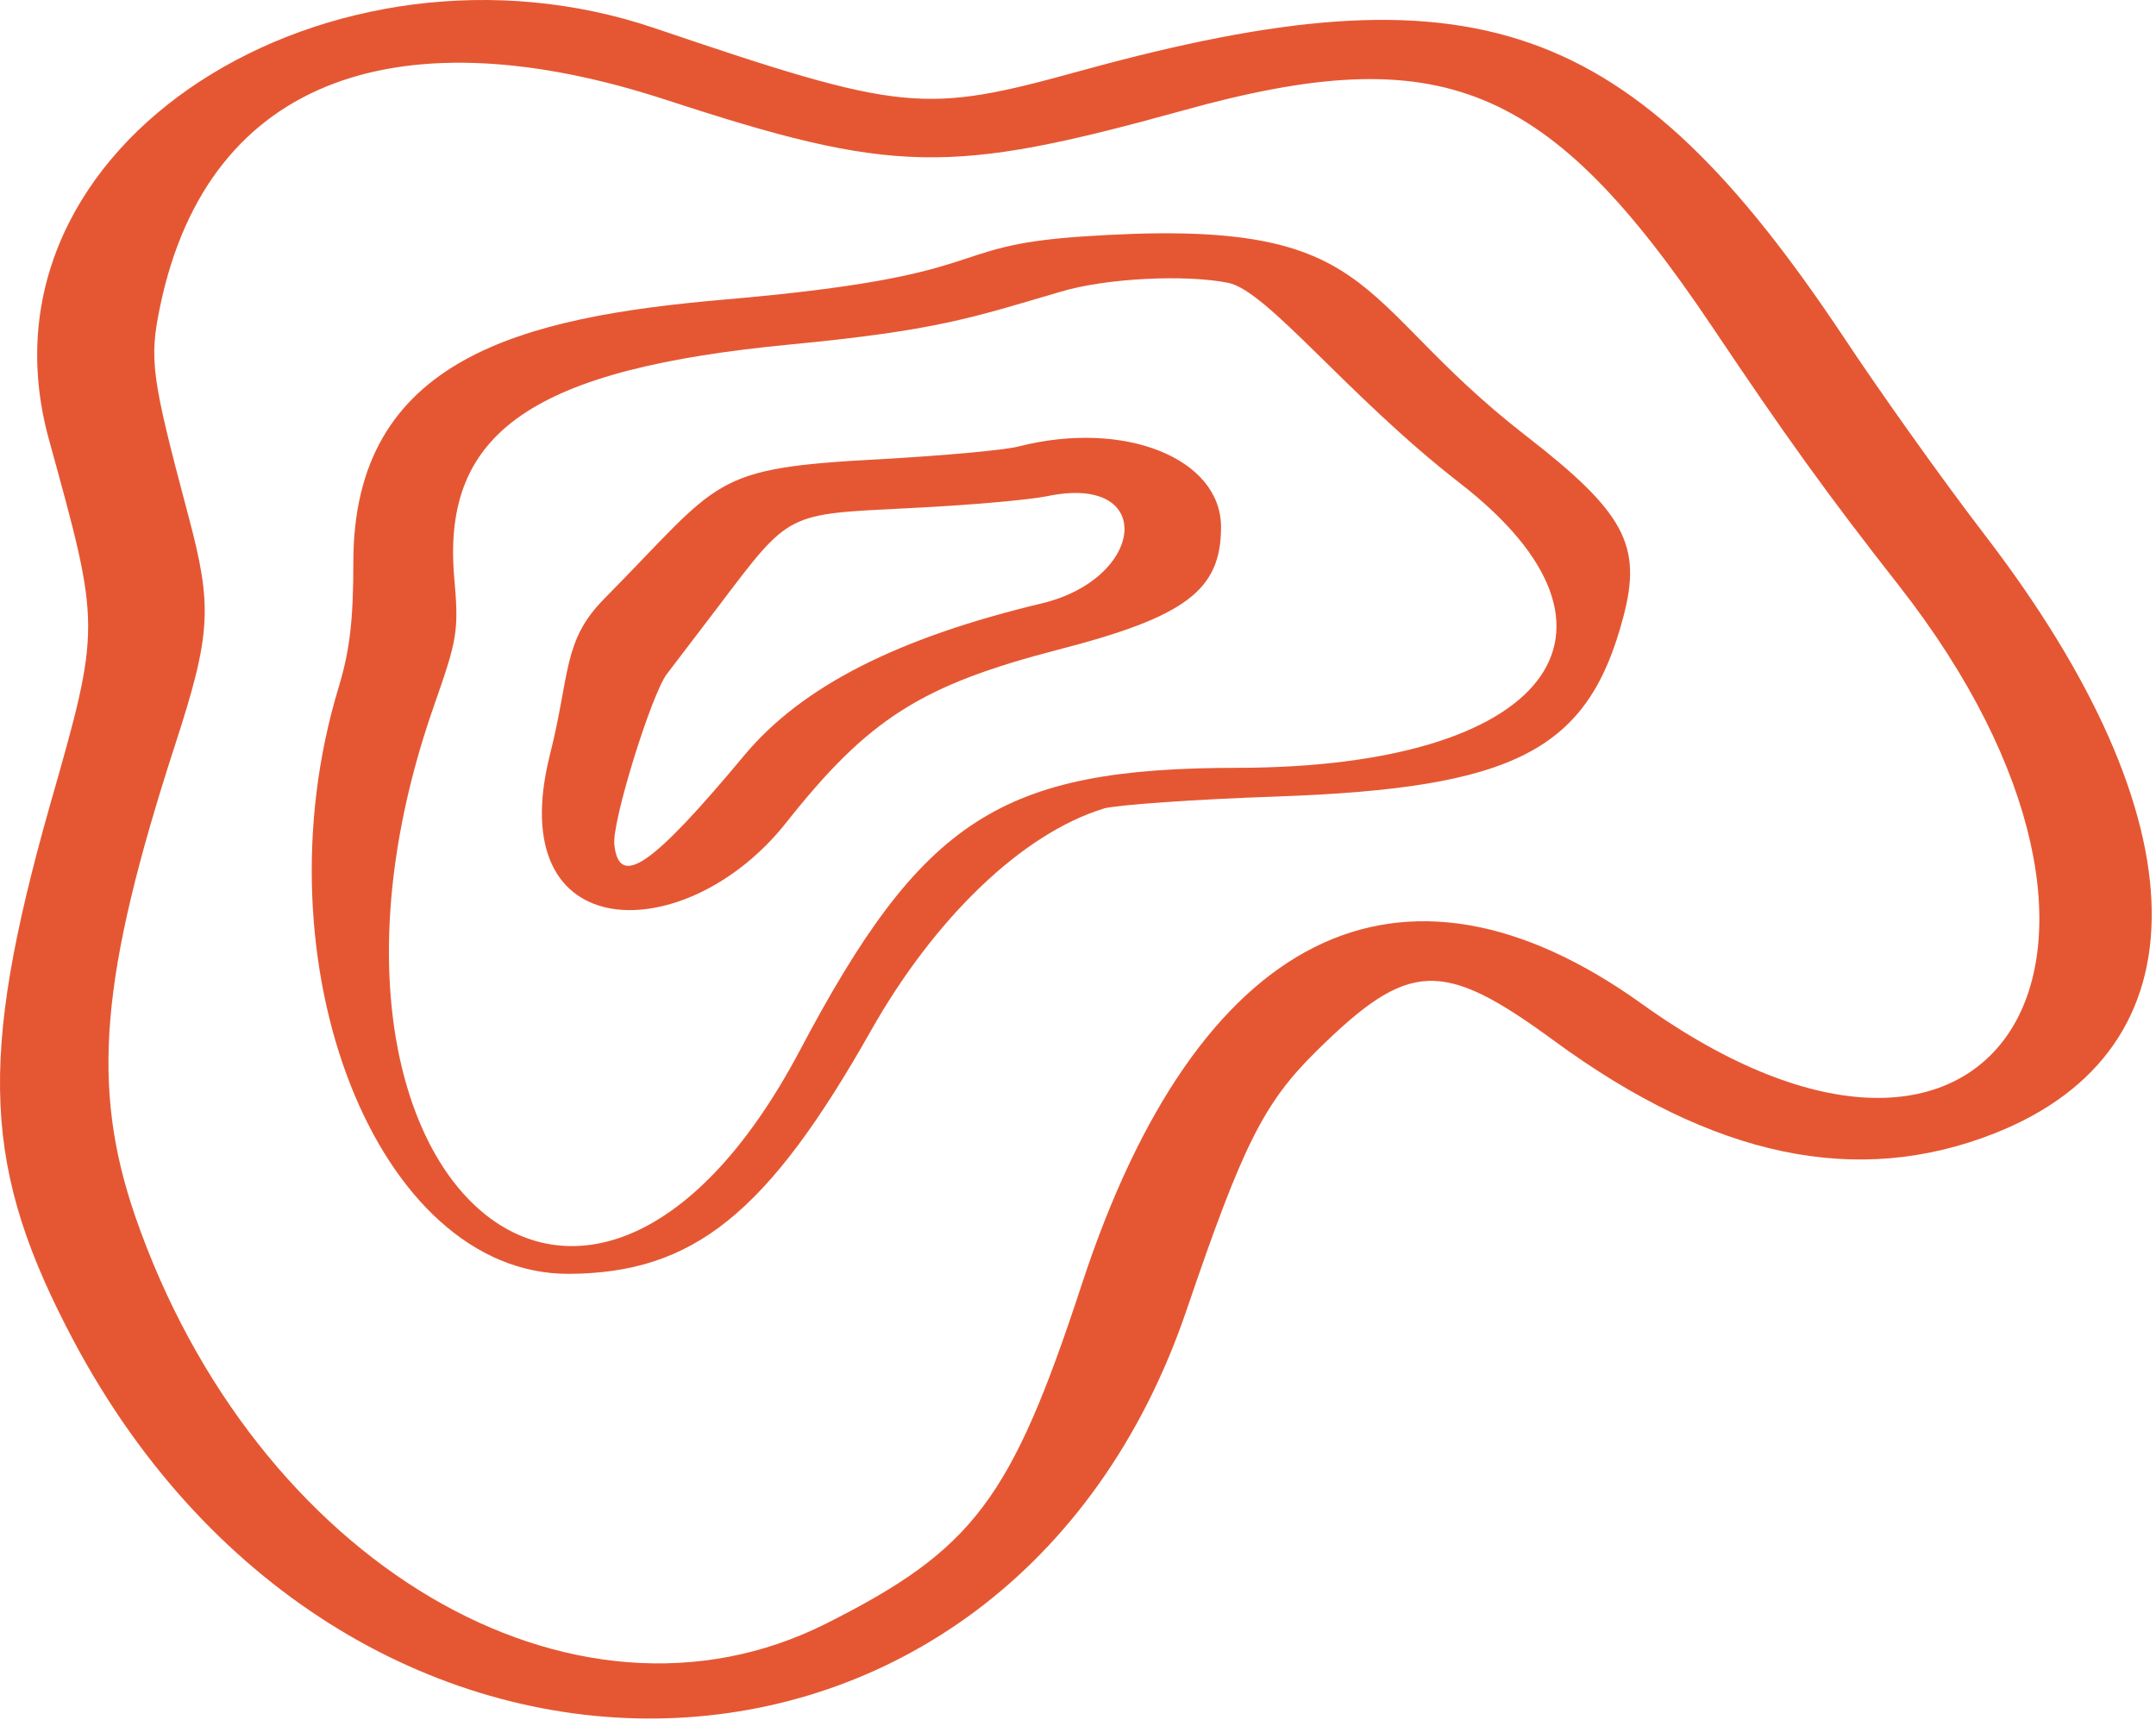 <svg width="242" height="193" viewBox="0 0 242 193" fill="none" xmlns="http://www.w3.org/2000/svg">
<path d="M114.278 50.114C112.786 50.506 105.874 51.134 98.883 51.527C79.562 52.548 81.132 53.726 67.78 67.236C63.146 71.949 64.01 75.64 61.732 84.673C56.234 106.508 77.048 106.429 88.201 92.37C97.469 80.667 103.36 76.897 118.833 72.891C133.128 69.2 137.056 66.215 137.056 59.146C137.056 51.449 126.217 47.05 114.278 50.114ZM116.948 67.708C100.847 71.556 90.008 76.976 83.489 84.83C73.199 97.162 69.508 99.754 68.958 94.805C68.644 92.292 73.121 77.918 74.849 75.64L80.661 68.021C88.751 57.339 88.201 57.732 102.025 57.025C108.623 56.711 115.613 56.083 117.498 55.691C129.751 53.099 128.652 64.88 116.948 67.708Z" fill="#E55733"/>
<path d="M222.826 60.089C218.113 53.962 210.966 43.909 206.96 37.861C183.004 1.888 165.567 -4.239 121.347 7.935C103.675 12.805 101.476 12.648 73.435 3.144C37.462 -9.03 -3.773 15.79 5.495 49.328C11.307 70.456 11.386 70.143 5.573 90.486C-2.517 119.075 -1.967 131.25 8.322 150.572C39.269 208.616 113.021 206.416 133.207 146.958C139.491 128.5 141.847 123.788 147.738 117.976C158.106 107.765 161.797 107.529 174.443 116.798C192.351 129.915 208.452 133.292 223.926 127.166C247.724 117.74 247.41 92.135 222.826 60.089ZM184.261 112.635C157.163 93.235 134.385 104.623 121.426 144.131C113.493 168.322 109.251 173.899 92.679 182.225C64.324 196.441 28.587 175.313 15.156 136.434C10.207 121.982 11.229 109.571 19.633 83.652C23.717 71.085 23.874 68.1 21.125 57.811C16.962 42.181 16.727 40.374 17.983 34.327C23.481 8.093 45.631 1.731 74.614 11.156C100.297 19.56 106.581 19.639 132.736 12.412C161.797 4.322 173.736 9.192 192.194 36.683C200.519 49.093 205.154 55.533 213.165 65.744C245.447 106.98 224.24 141.304 184.261 112.635Z" fill="#E55733"/>
<path d="M171.222 48.857C151.193 33.305 155.278 24.194 121.347 26.55C105.324 27.65 112.393 30.949 81.289 33.619C58.669 35.583 39.661 40.138 39.661 63.073C39.661 69.592 39.268 72.97 38.011 77.133C28.586 108.158 42.331 143.031 63.852 142.952C77.833 142.874 86.159 136.198 97.784 115.619C104.852 103.131 114.67 93.548 123.939 90.721C125.352 90.328 134.071 89.7 143.339 89.385C170.122 88.443 178.291 84.201 182.218 69.199C184.339 61.188 182.375 57.497 171.222 48.857ZM139.019 86.165C112.314 86.165 103.517 91.899 89.772 117.897C65.423 163.845 30.55 131.171 48.694 79.254C51.364 71.635 51.521 70.849 50.971 64.644C49.636 48.385 59.925 41.395 88.829 38.646C105.167 37.075 109.094 35.662 118.99 32.755C124.174 31.185 133.128 30.792 137.841 31.735C142.239 32.599 151.193 44.38 163.839 54.198C185.438 70.928 173.657 86.087 139.019 86.165Z" fill="#E55733"/>
</svg>
